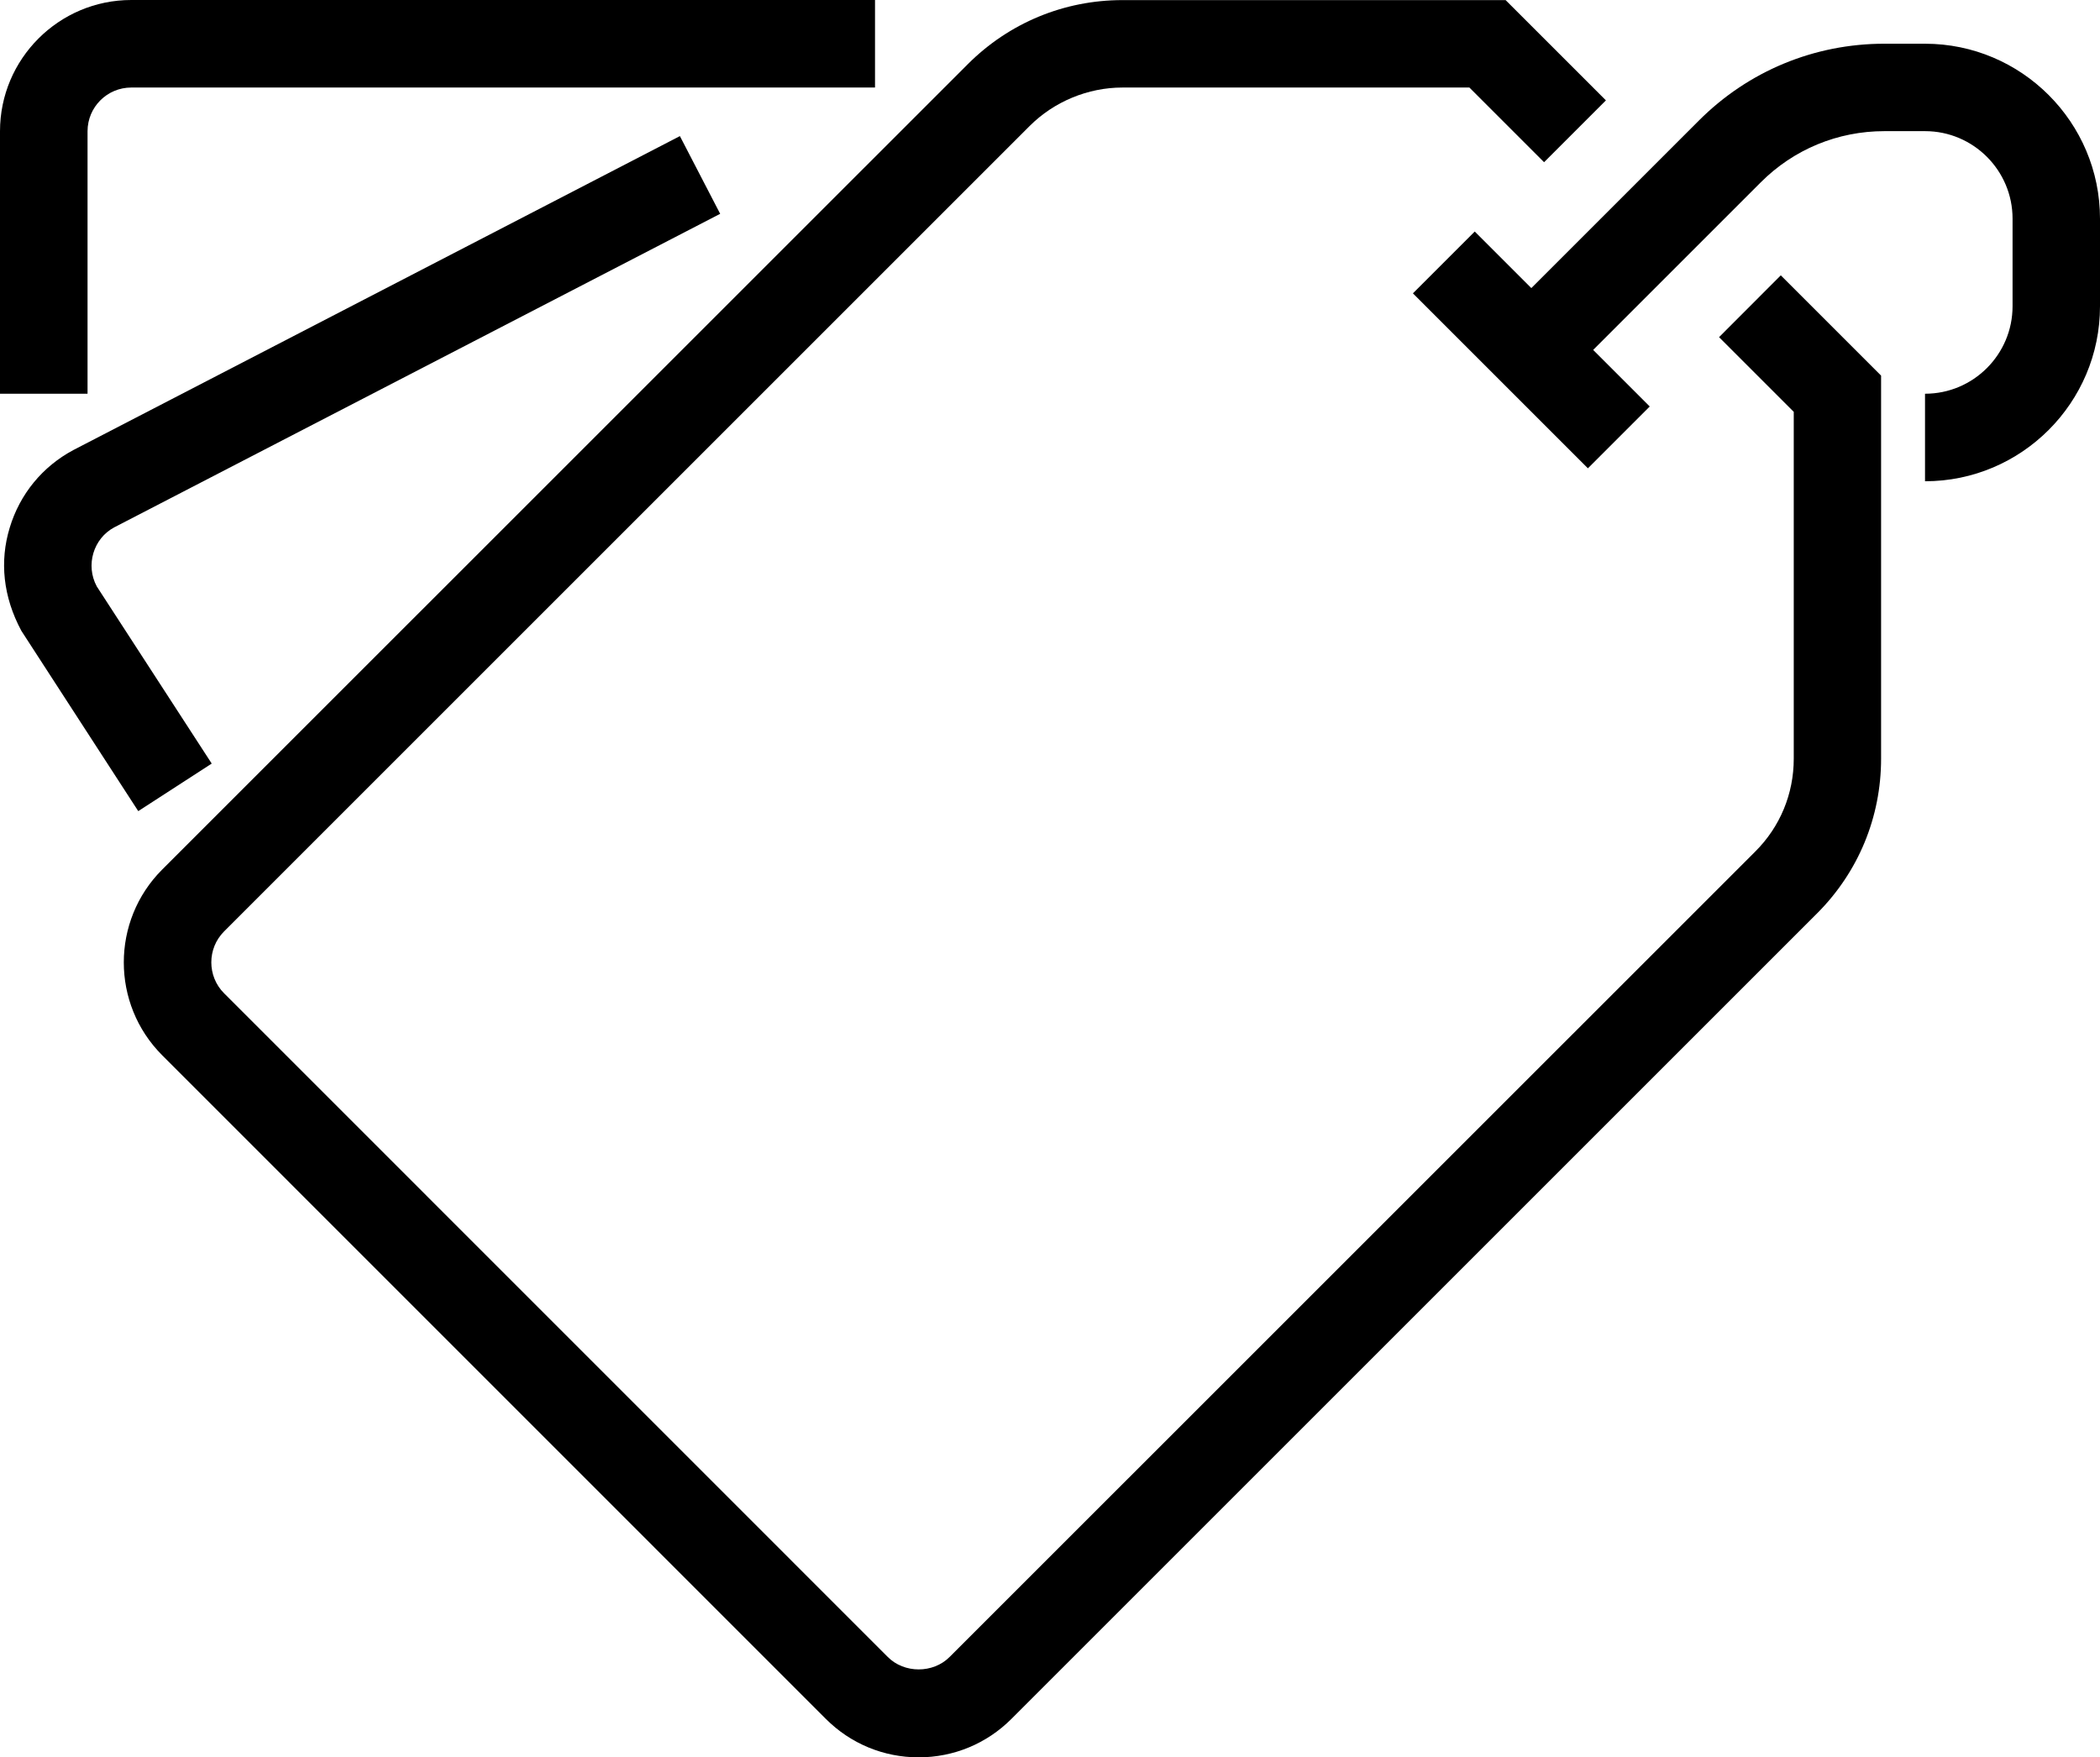 <?xml version="1.0" encoding="UTF-8" standalone="no"?>
<svg id="svg2" xmlns:rdf="http://www.w3.org/1999/02/22-rdf-syntax-ns#" xmlns="http://www.w3.org/2000/svg" xml:space="preserve" height="17.367" width="20.75" version="1.1" y="0px" x="0px" xmlns:cc="http://creativecommons.org/ns#" xmlns:dc="http://purl.org/dc/elements/1.1/" viewBox="0 0 20.75 17.367"><g id="g4" transform="translate(-1.625,-3.317)"><path id="path6" d="m20.646 3.749h-0.401c-0.693 0-1.345 0.27-1.834 0.76l-1.655 1.655-0.559-0.559-0.611 0.611 1.729 1.729 0.611-0.611-0.559-0.559 1.655-1.655c0.326-0.327 0.761-0.507 1.223-0.507h0.401c0.477 0 0.865 0.388 0.865 0.865v0.865c0 0.477-0.388 0.865-0.865 0.865v0.865c0.953 0 1.729-0.776 1.729-1.729v-0.866c0-0.953-0.776-1.729-1.729-1.729z"/><path id="path8" d="m18.611 6.649 0.738 0.738v3.428c0 0.347-0.135 0.673-0.38 0.917l-7.961 7.96c-0.163 0.164-0.448 0.164-0.611 0l-6.558-6.559c-0.168-0.168-0.168-0.443 0-0.611l7.96-7.96c0.241-0.241 0.576-0.38 0.917-0.38h3.428l0.738 0.738 0.611-0.611-0.991-0.991h-3.786c-0.577 0-1.12 0.225-1.528 0.633l-7.961 7.96c-0.505 0.506-0.505 1.328 0 1.834l6.558 6.559c0.245 0.245 0.571 0.38 0.917 0.38s0.672-0.135 0.917-0.38l7.96-7.96c0.408-0.408 0.633-0.951 0.633-1.529v-3.786l-0.991-0.991-0.61 0.611z"/><path id="path10" d="m3.717 10.863-1.136-1.751c-0.113-0.21-0.033-0.473 0.172-0.583l5.988-3.099-0.398-0.768-5.992 3.102c-0.306 0.163-0.53 0.436-0.63 0.768-0.101 0.331-0.066 0.682 0.115 1.019l1.155 1.782 0.726-0.47z"/><path id="path12" d="m2.49 4.614c0-0.239 0.194-0.432 0.432-0.432h7.349v-0.865h-7.349c-0.715 0-1.297 0.582-1.297 1.297v2.594h0.865v-2.594z"/></g></svg>
